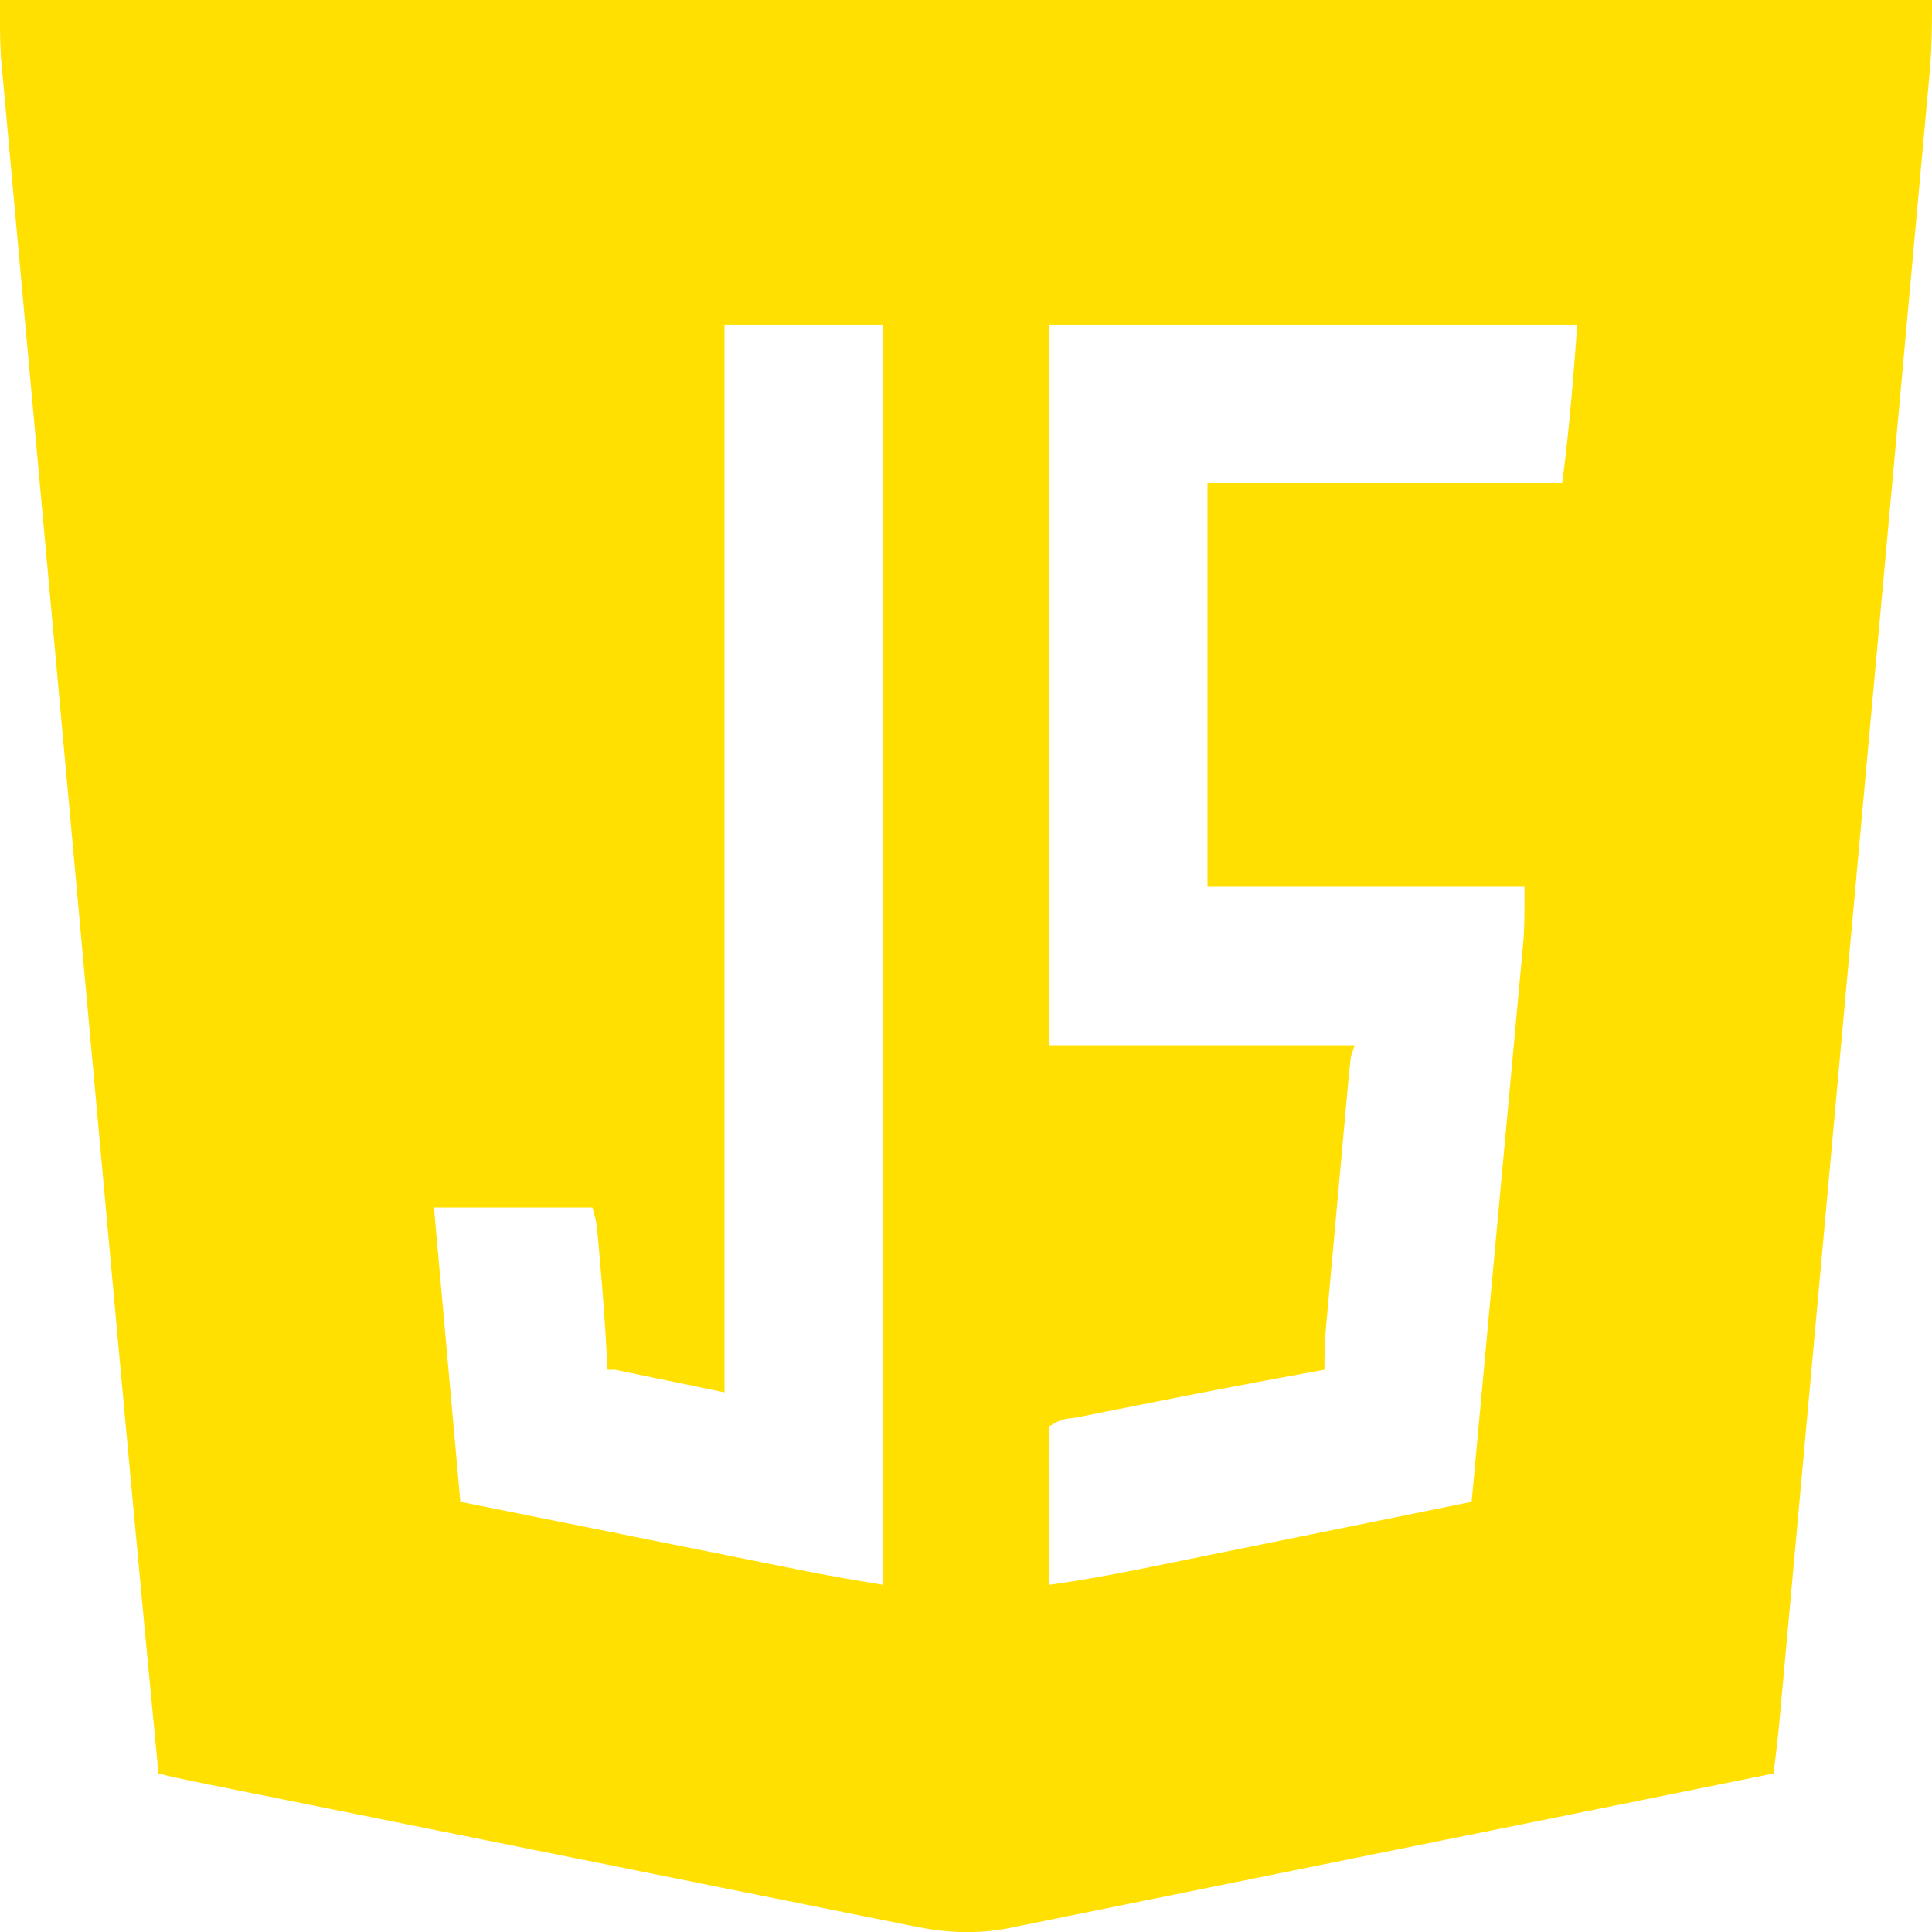 <?xml version="1.0" encoding="UTF-8"?>
<svg version="1.1" xmlns="http://www.w3.org/2000/svg" width="512" height="512">
<path d="M0 0 C168.96 0 337.92 0 512 0 C512 6.588 511.978 12.868 511.362 19.375 C511.259 20.532 511.259 20.532 511.154 21.713 C510.924 24.273 510.687 26.832 510.45 29.391 C510.281 31.255 510.113 33.119 509.945 34.983 C509.484 40.085 509.017 45.187 508.548 50.288 C508.044 55.798 507.545 61.308 507.045 66.818 C506.066 77.603 505.082 88.388 504.096 99.173 C502.949 111.733 501.806 124.293 500.664 136.853 C498.626 159.262 496.583 181.67 494.538 204.078 C492.553 225.823 490.571 247.568 488.593 269.313 C488.532 269.983 488.471 270.653 488.408 271.343 C488.101 274.719 487.794 278.094 487.486 281.469 C487.396 282.468 487.396 282.468 487.303 283.488 C487.181 284.831 487.058 286.174 486.936 287.517 C484.99 308.911 483.041 330.306 481.091 351.7 C480.521 357.96 479.951 364.221 479.38 370.481 C478.182 383.644 476.982 396.807 475.781 409.969 C475.284 415.412 474.787 420.855 474.292 426.298 C473.838 431.28 473.383 436.262 472.928 441.244 C472.763 443.046 472.599 444.849 472.435 446.652 C472.212 449.102 471.988 451.553 471.763 454.003 C471.7 454.702 471.637 455.402 471.572 456.122 C471.144 460.763 470.597 465.378 470 470 C463.224 471.37 456.448 472.74 449.672 474.109 C448.609 474.324 447.546 474.539 446.45 474.761 C433.299 477.418 420.147 480.074 406.995 482.725 C405.759 482.974 404.522 483.223 403.249 483.48 C398.172 484.504 393.095 485.527 388.019 486.55 C372.861 489.604 357.706 492.666 342.553 495.742 C333.271 497.626 323.987 499.504 314.702 501.377 C309.227 502.482 303.752 503.59 298.279 504.706 C293.146 505.754 288.011 506.792 282.874 507.823 C281.002 508.2 279.13 508.581 277.259 508.966 C274.702 509.491 272.144 510.003 269.585 510.513 C268.493 510.742 268.493 510.742 267.379 510.975 C258.774 512.659 250.588 512.223 242.042 510.45 C241.199 510.283 240.356 510.117 239.488 509.945 C236.693 509.39 233.902 508.821 231.11 508.252 C229.095 507.849 227.081 507.447 225.066 507.045 C219.616 505.957 214.169 504.856 208.722 503.754 C203.017 502.601 197.31 501.459 191.603 500.316 C182.028 498.396 172.453 496.469 162.88 494.538 C149.372 491.812 135.863 489.099 122.352 486.388 C104.261 482.758 86.17 479.123 68.082 475.476 C66.123 475.081 64.163 474.686 62.204 474.292 C59.535 473.754 56.865 473.216 54.196 472.677 C53.417 472.52 52.638 472.364 51.835 472.202 C48.537 471.535 45.26 470.833 42 470 C37.105 419.289 32.453 368.556 27.831 317.819 C27.339 312.409 26.845 306.998 26.352 301.587 C24.709 283.558 23.066 265.529 21.426 247.5 C21.006 242.887 20.586 238.275 20.167 233.662 C20.062 232.516 19.958 231.371 19.851 230.19 C18.147 211.474 16.44 192.759 14.73 174.043 C12.963 154.699 11.2 135.355 9.441 116.01 C8.458 105.198 7.473 94.386 6.484 83.575 C5.646 74.416 4.811 65.256 3.981 56.096 C3.558 51.432 3.134 46.768 2.705 42.104 C2.312 37.833 1.924 33.562 1.54 29.29 C1.4 27.75 1.259 26.21 1.116 24.67 C0.921 22.568 0.733 20.465 0.545 18.362 C0.439 17.197 0.333 16.033 0.224 14.833 C-0.064 9.896 0 4.945 0 0 Z M192 86 C192 179.39 192 272.78 192 369 C182.43 367.02 172.86 365.04 163 363 C162.34 363 161.68 363 161 363 C160.951 362.028 160.902 361.056 160.852 360.055 C160.392 351.417 159.77 342.803 159 334.188 C158.876 332.765 158.876 332.765 158.749 331.314 C158.667 330.42 158.585 329.526 158.5 328.605 C158.392 327.417 158.392 327.417 158.281 326.204 C158.003 323.678 158.003 323.678 157 320 C143.14 320 129.28 320 115 320 C117.31 345.74 119.62 371.48 122 398 C139.48 401.508 139.48 401.508 156.961 405.012 C164.098 406.441 171.234 407.872 178.37 409.304 C184.127 410.46 189.885 411.614 195.643 412.767 C197.833 413.205 200.022 413.645 202.212 414.085 C205.293 414.704 208.376 415.321 211.458 415.937 C212.35 416.117 213.242 416.297 214.161 416.482 C220.761 417.798 227.352 418.892 234 420 C234 309.78 234 199.56 234 86 C220.14 86 206.28 86 192 86 Z M278 86 C278 149.03 278 212.06 278 277 C304.73 277 331.46 277 359 277 C358.67 277.99 358.34 278.98 358 280 C357.71 282.44 357.46 284.868 357.244 287.314 C357.141 288.426 357.141 288.426 357.037 289.562 C356.811 292.016 356.591 294.471 356.371 296.926 C356.216 298.634 356.06 300.341 355.905 302.049 C355.579 305.631 355.255 309.213 354.934 312.795 C354.522 317.378 354.105 321.961 353.686 326.544 C353.364 330.072 353.045 333.601 352.726 337.13 C352.574 338.819 352.42 340.508 352.266 342.197 C352.05 344.564 351.838 346.931 351.627 349.298 C351.563 349.992 351.499 350.686 351.433 351.4 C351.091 355.28 350.939 359.106 351 363 C350.418 363.104 349.835 363.209 349.236 363.316 C333.781 366.1 318.366 369.074 302.964 372.136 C300.9 372.546 298.836 372.955 296.771 373.363 C293.844 373.941 290.918 374.524 287.992 375.109 C287.099 375.285 286.205 375.461 285.284 375.642 C281.318 376.127 281.318 376.127 278 378 C277.911 381.103 277.885 384.183 277.902 387.285 C277.904 388.216 277.905 389.147 277.907 390.106 C277.912 393.091 277.925 396.077 277.938 399.062 C277.943 401.081 277.947 403.1 277.951 405.119 C277.962 410.079 277.979 415.04 278 420 C290.081 418.359 301.985 415.861 313.926 413.43 C316.127 412.984 318.328 412.538 320.529 412.093 C326.282 410.929 332.033 409.76 337.785 408.591 C343.671 407.396 349.557 406.204 355.443 405.012 C366.963 402.678 378.482 400.34 390 398 C391.831 378.224 393.657 358.449 395.476 338.672 C396.321 329.489 397.168 320.306 398.019 311.123 C398.76 303.117 399.499 295.11 400.234 287.103 C400.622 282.866 401.013 278.629 401.407 274.392 C401.779 270.399 402.146 266.405 402.51 262.41 C402.644 260.95 402.78 259.49 402.917 258.03 C403.105 256.024 403.287 254.018 403.469 252.011 C403.572 250.892 403.675 249.773 403.781 248.62 C404.055 244.088 404 239.541 404 235 C376.28 235 348.56 235 320 235 C320 199.69 320 164.38 320 128 C351.02 128 382.04 128 414 128 C415.859 114.06 416.961 100.025 418 86 C371.8 86 325.6 86 278 86 Z " fill="#FFE000" transform="translate(0,0)"/>
</svg>
